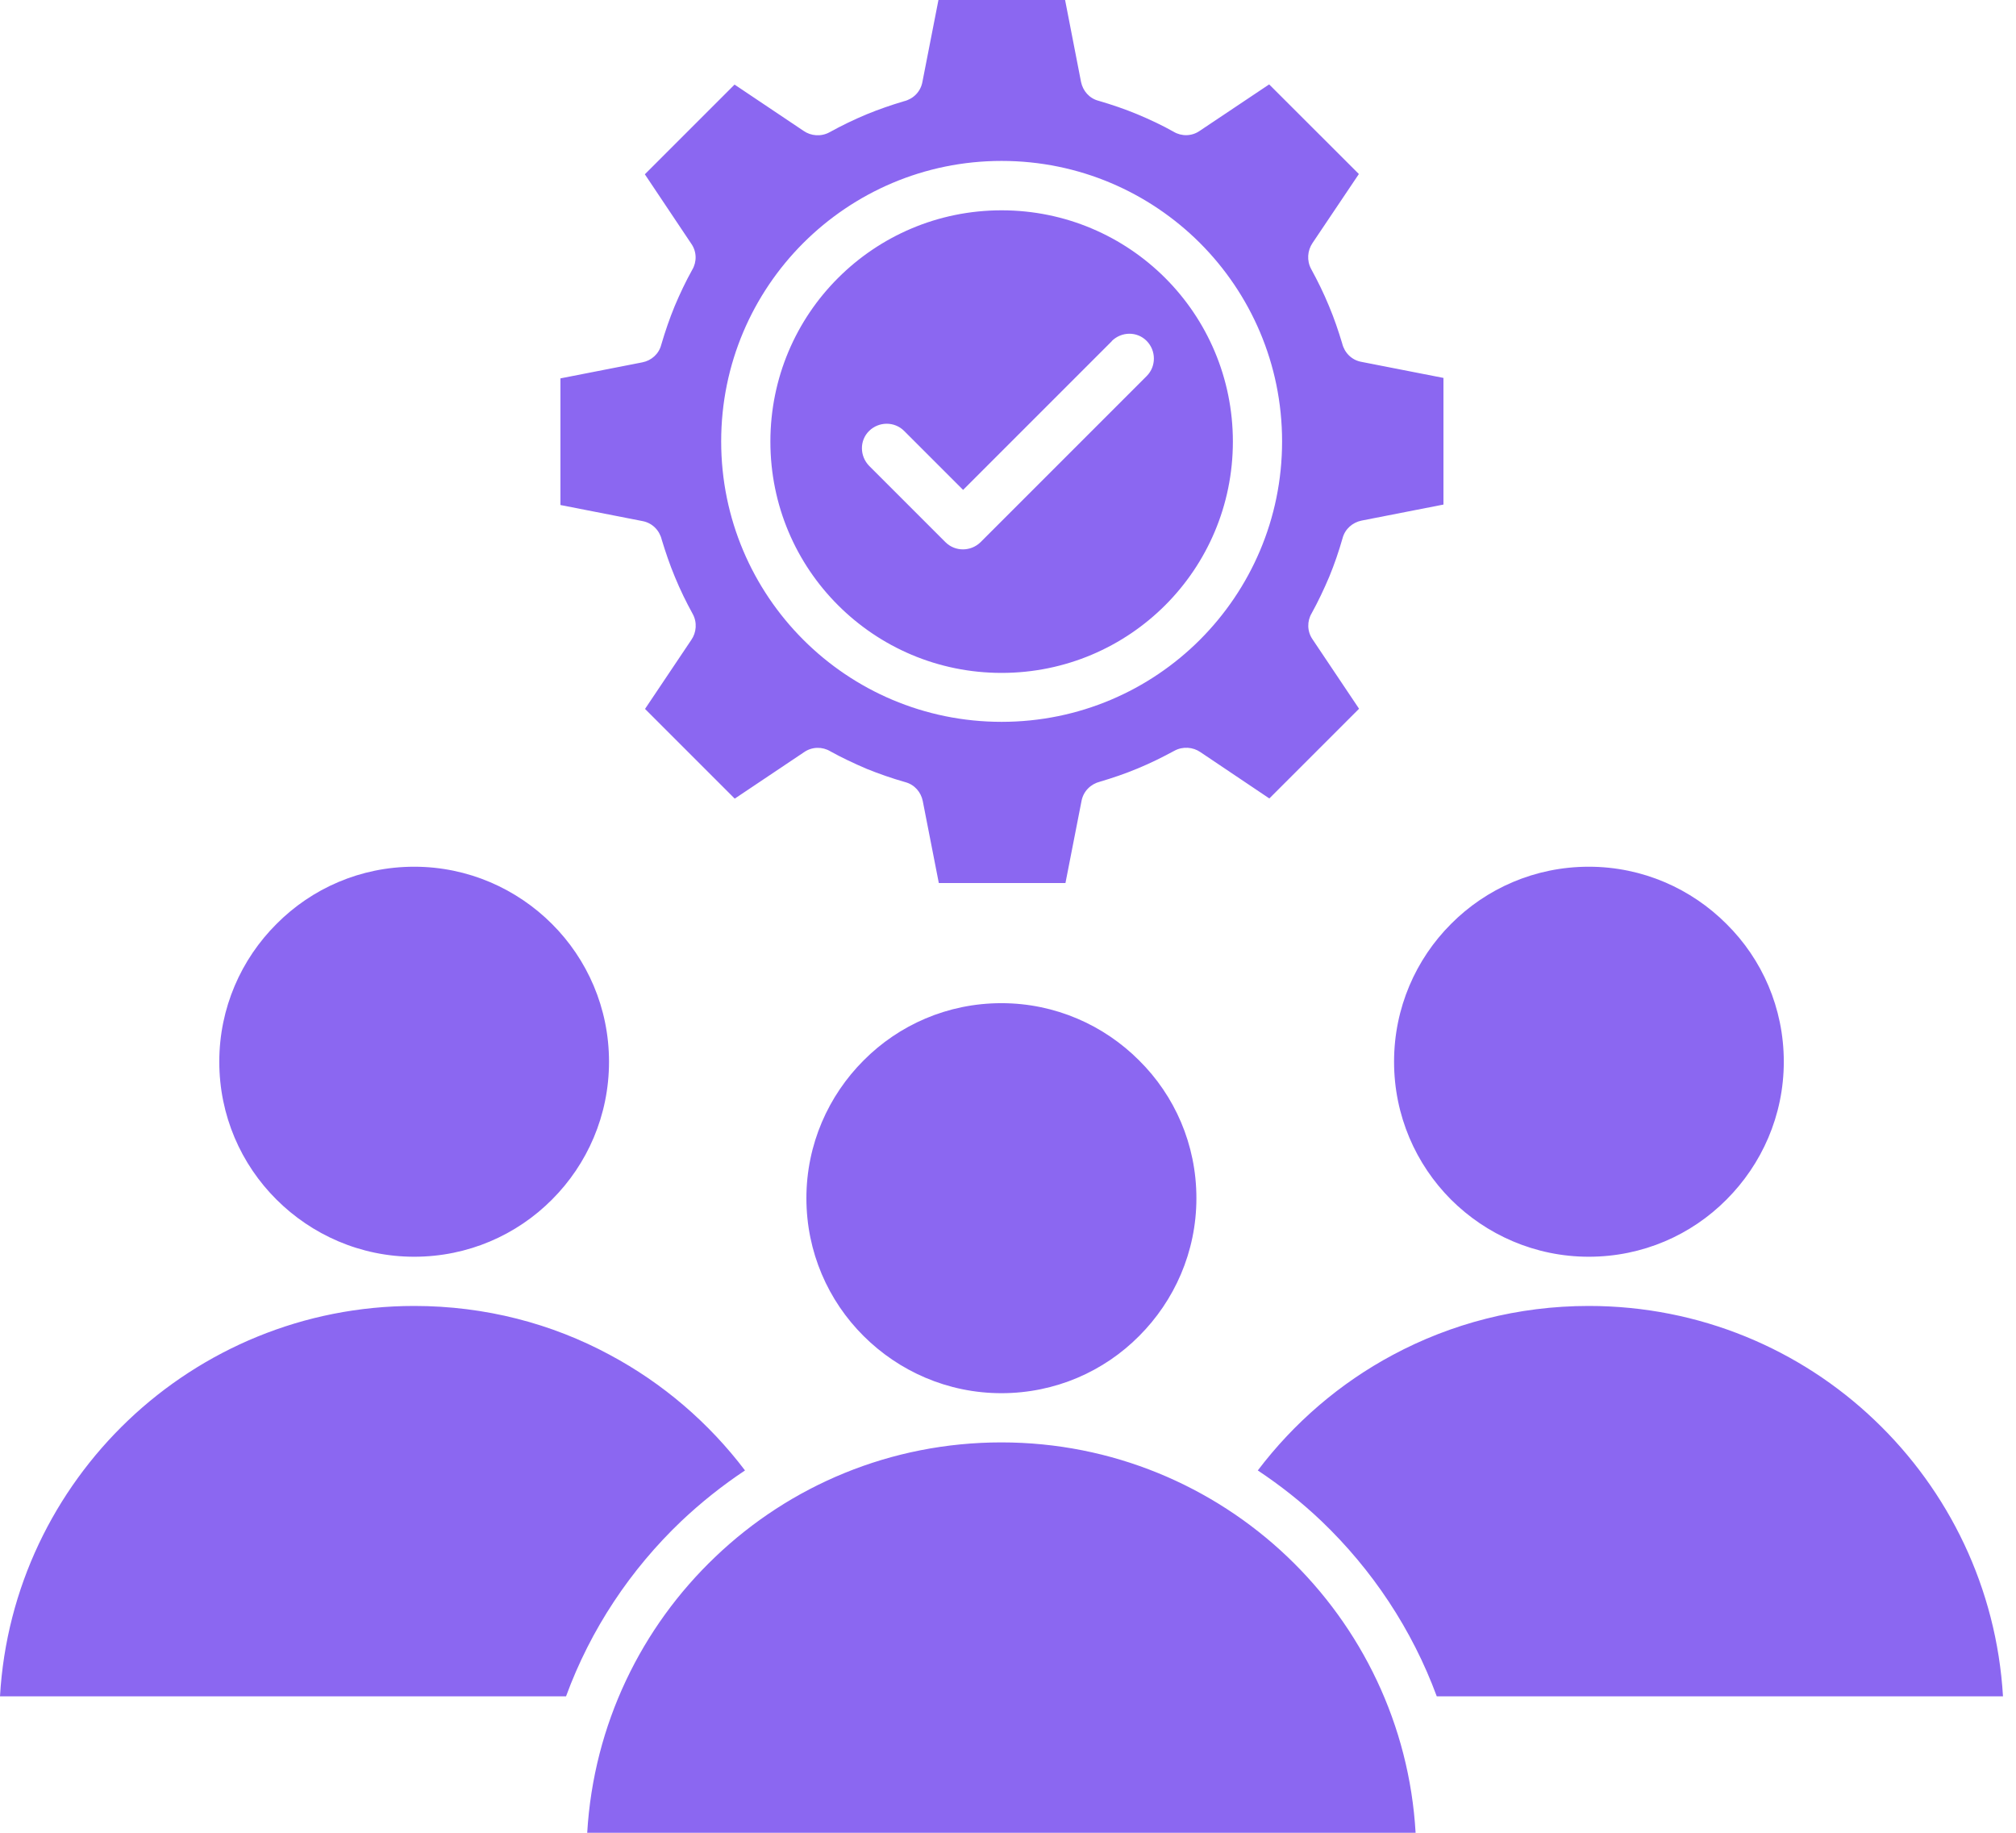 <svg width="22" height="20" viewBox="0 0 22 20" fill="none" xmlns="http://www.w3.org/2000/svg">
<path fill-rule="evenodd" clip-rule="evenodd" d="M4.52 13.714C5.108 13.714 5.64 13.476 6.024 13.09C6.408 12.706 6.646 12.174 6.646 11.586C6.646 10.998 6.408 10.466 6.024 10.083C5.64 9.699 5.108 9.458 4.52 9.458C3.932 9.458 3.401 9.696 3.017 10.083C2.633 10.466 2.393 10.998 2.393 11.586C2.393 12.174 2.631 12.706 3.017 13.09C3.401 13.473 3.932 13.714 4.52 13.714ZM7.807 16.988C7 17.756 6.478 18.817 6.408 20H15.448C15.38 18.817 14.855 17.756 14.049 16.988C13.238 16.216 12.137 15.74 10.928 15.74C9.718 15.74 8.618 16.213 7.807 16.988ZM8.13 16.046C7.882 16.211 7.651 16.395 7.435 16.599C6.881 17.127 6.446 17.777 6.177 18.511H0C0.068 17.328 0.593 16.267 1.399 15.499C2.21 14.727 3.311 14.251 4.52 14.251C5.295 14.251 6.021 14.443 6.655 14.785C7.233 15.094 7.736 15.526 8.13 16.046ZM10.928 15.203C11.516 15.203 12.048 14.965 12.431 14.579C12.815 14.195 13.056 13.663 13.056 13.075C13.056 12.487 12.818 11.955 12.431 11.572C12.048 11.188 11.516 10.947 10.928 10.947C10.34 10.947 9.808 11.185 9.424 11.572C9.041 11.955 8.8 12.487 8.8 13.075C8.8 13.663 9.038 14.195 9.424 14.579C9.808 14.962 10.34 15.203 10.928 15.203ZM13.726 16.046C14.12 15.526 14.622 15.094 15.2 14.785C15.834 14.445 16.563 14.251 17.338 14.251C18.547 14.251 19.648 14.724 20.459 15.499C21.265 16.267 21.788 17.328 21.858 18.511H15.679C15.409 17.78 14.975 17.129 14.421 16.599C14.207 16.395 13.974 16.211 13.726 16.046ZM17.338 13.714C17.926 13.714 18.458 13.476 18.841 13.09C19.225 12.706 19.466 12.174 19.466 11.586C19.466 10.998 19.228 10.466 18.841 10.083C18.458 9.699 17.926 9.458 17.338 9.458C16.75 9.458 16.218 9.696 15.834 10.083C15.451 10.466 15.213 10.998 15.213 11.586C15.213 12.174 15.451 12.706 15.834 13.09C16.218 13.473 16.75 13.714 17.338 13.714ZM11.797 0.894C11.817 0.991 11.887 1.074 11.989 1.1C12.133 1.142 12.274 1.19 12.409 1.246C12.548 1.304 12.682 1.367 12.808 1.438C12.893 1.489 13.005 1.489 13.092 1.428L13.85 0.921L14.829 1.899L14.323 2.652C14.268 2.733 14.258 2.844 14.309 2.937C14.379 3.065 14.445 3.199 14.503 3.34C14.559 3.473 14.605 3.609 14.647 3.748C14.671 3.847 14.749 3.93 14.858 3.949L15.752 4.124V5.506L14.858 5.681C14.761 5.701 14.678 5.771 14.651 5.873C14.61 6.017 14.562 6.157 14.506 6.293C14.447 6.432 14.384 6.565 14.314 6.692C14.263 6.777 14.263 6.889 14.323 6.976L14.831 7.734L13.852 8.713L13.099 8.207C13.019 8.152 12.908 8.142 12.815 8.193C12.686 8.263 12.553 8.329 12.412 8.387C12.278 8.443 12.142 8.489 12.004 8.53C11.904 8.555 11.822 8.633 11.802 8.742L11.627 9.636H10.245L10.07 8.742C10.051 8.645 9.981 8.562 9.879 8.535C9.735 8.494 9.594 8.445 9.458 8.39C9.32 8.331 9.186 8.268 9.06 8.198C8.975 8.147 8.863 8.147 8.776 8.207L8.018 8.715L7.039 7.736L7.544 6.983C7.6 6.903 7.61 6.791 7.559 6.699C7.488 6.57 7.423 6.437 7.365 6.296C7.309 6.162 7.263 6.026 7.221 5.888C7.197 5.788 7.119 5.706 7.01 5.686L6.116 5.511V4.129L7.01 3.954C7.107 3.935 7.19 3.864 7.216 3.762C7.258 3.619 7.306 3.478 7.362 3.342C7.42 3.204 7.484 3.07 7.554 2.944C7.605 2.859 7.605 2.747 7.544 2.66L7.037 1.902L8.016 0.923L8.769 1.428C8.849 1.484 8.96 1.494 9.053 1.443C9.181 1.372 9.315 1.307 9.456 1.248C9.59 1.193 9.726 1.146 9.864 1.105C9.964 1.081 10.046 1.003 10.066 0.894L10.241 0H11.623L11.797 0.894ZM12.716 3.034C12.259 2.577 11.627 2.295 10.93 2.295C10.233 2.295 9.602 2.577 9.145 3.034C8.688 3.49 8.407 4.122 8.407 4.819C8.407 5.516 8.688 6.148 9.145 6.604C9.602 7.061 10.233 7.343 10.93 7.343C11.627 7.343 12.259 7.061 12.716 6.604C13.172 6.148 13.454 5.516 13.454 4.819C13.454 4.122 13.172 3.49 12.716 3.034ZM10.93 1.756C10.085 1.756 9.32 2.099 8.766 2.652C8.212 3.206 7.87 3.971 7.87 4.817C7.87 5.662 8.212 6.427 8.766 6.981C9.32 7.535 10.085 7.877 10.93 7.877C11.776 7.877 12.541 7.535 13.095 6.981C13.648 6.427 13.991 5.662 13.991 4.817C13.991 3.971 13.648 3.206 13.095 2.652C12.541 2.099 11.776 1.756 10.93 1.756ZM12.135 3.721L10.51 5.346L9.866 4.702C9.762 4.598 9.592 4.598 9.485 4.702C9.378 4.807 9.381 4.977 9.485 5.084L10.318 5.917C10.423 6.021 10.593 6.021 10.7 5.917L12.514 4.103C12.618 3.998 12.618 3.828 12.514 3.721C12.409 3.614 12.239 3.617 12.133 3.721H12.135Z" fill="#8B67F1"/>
</svg>
